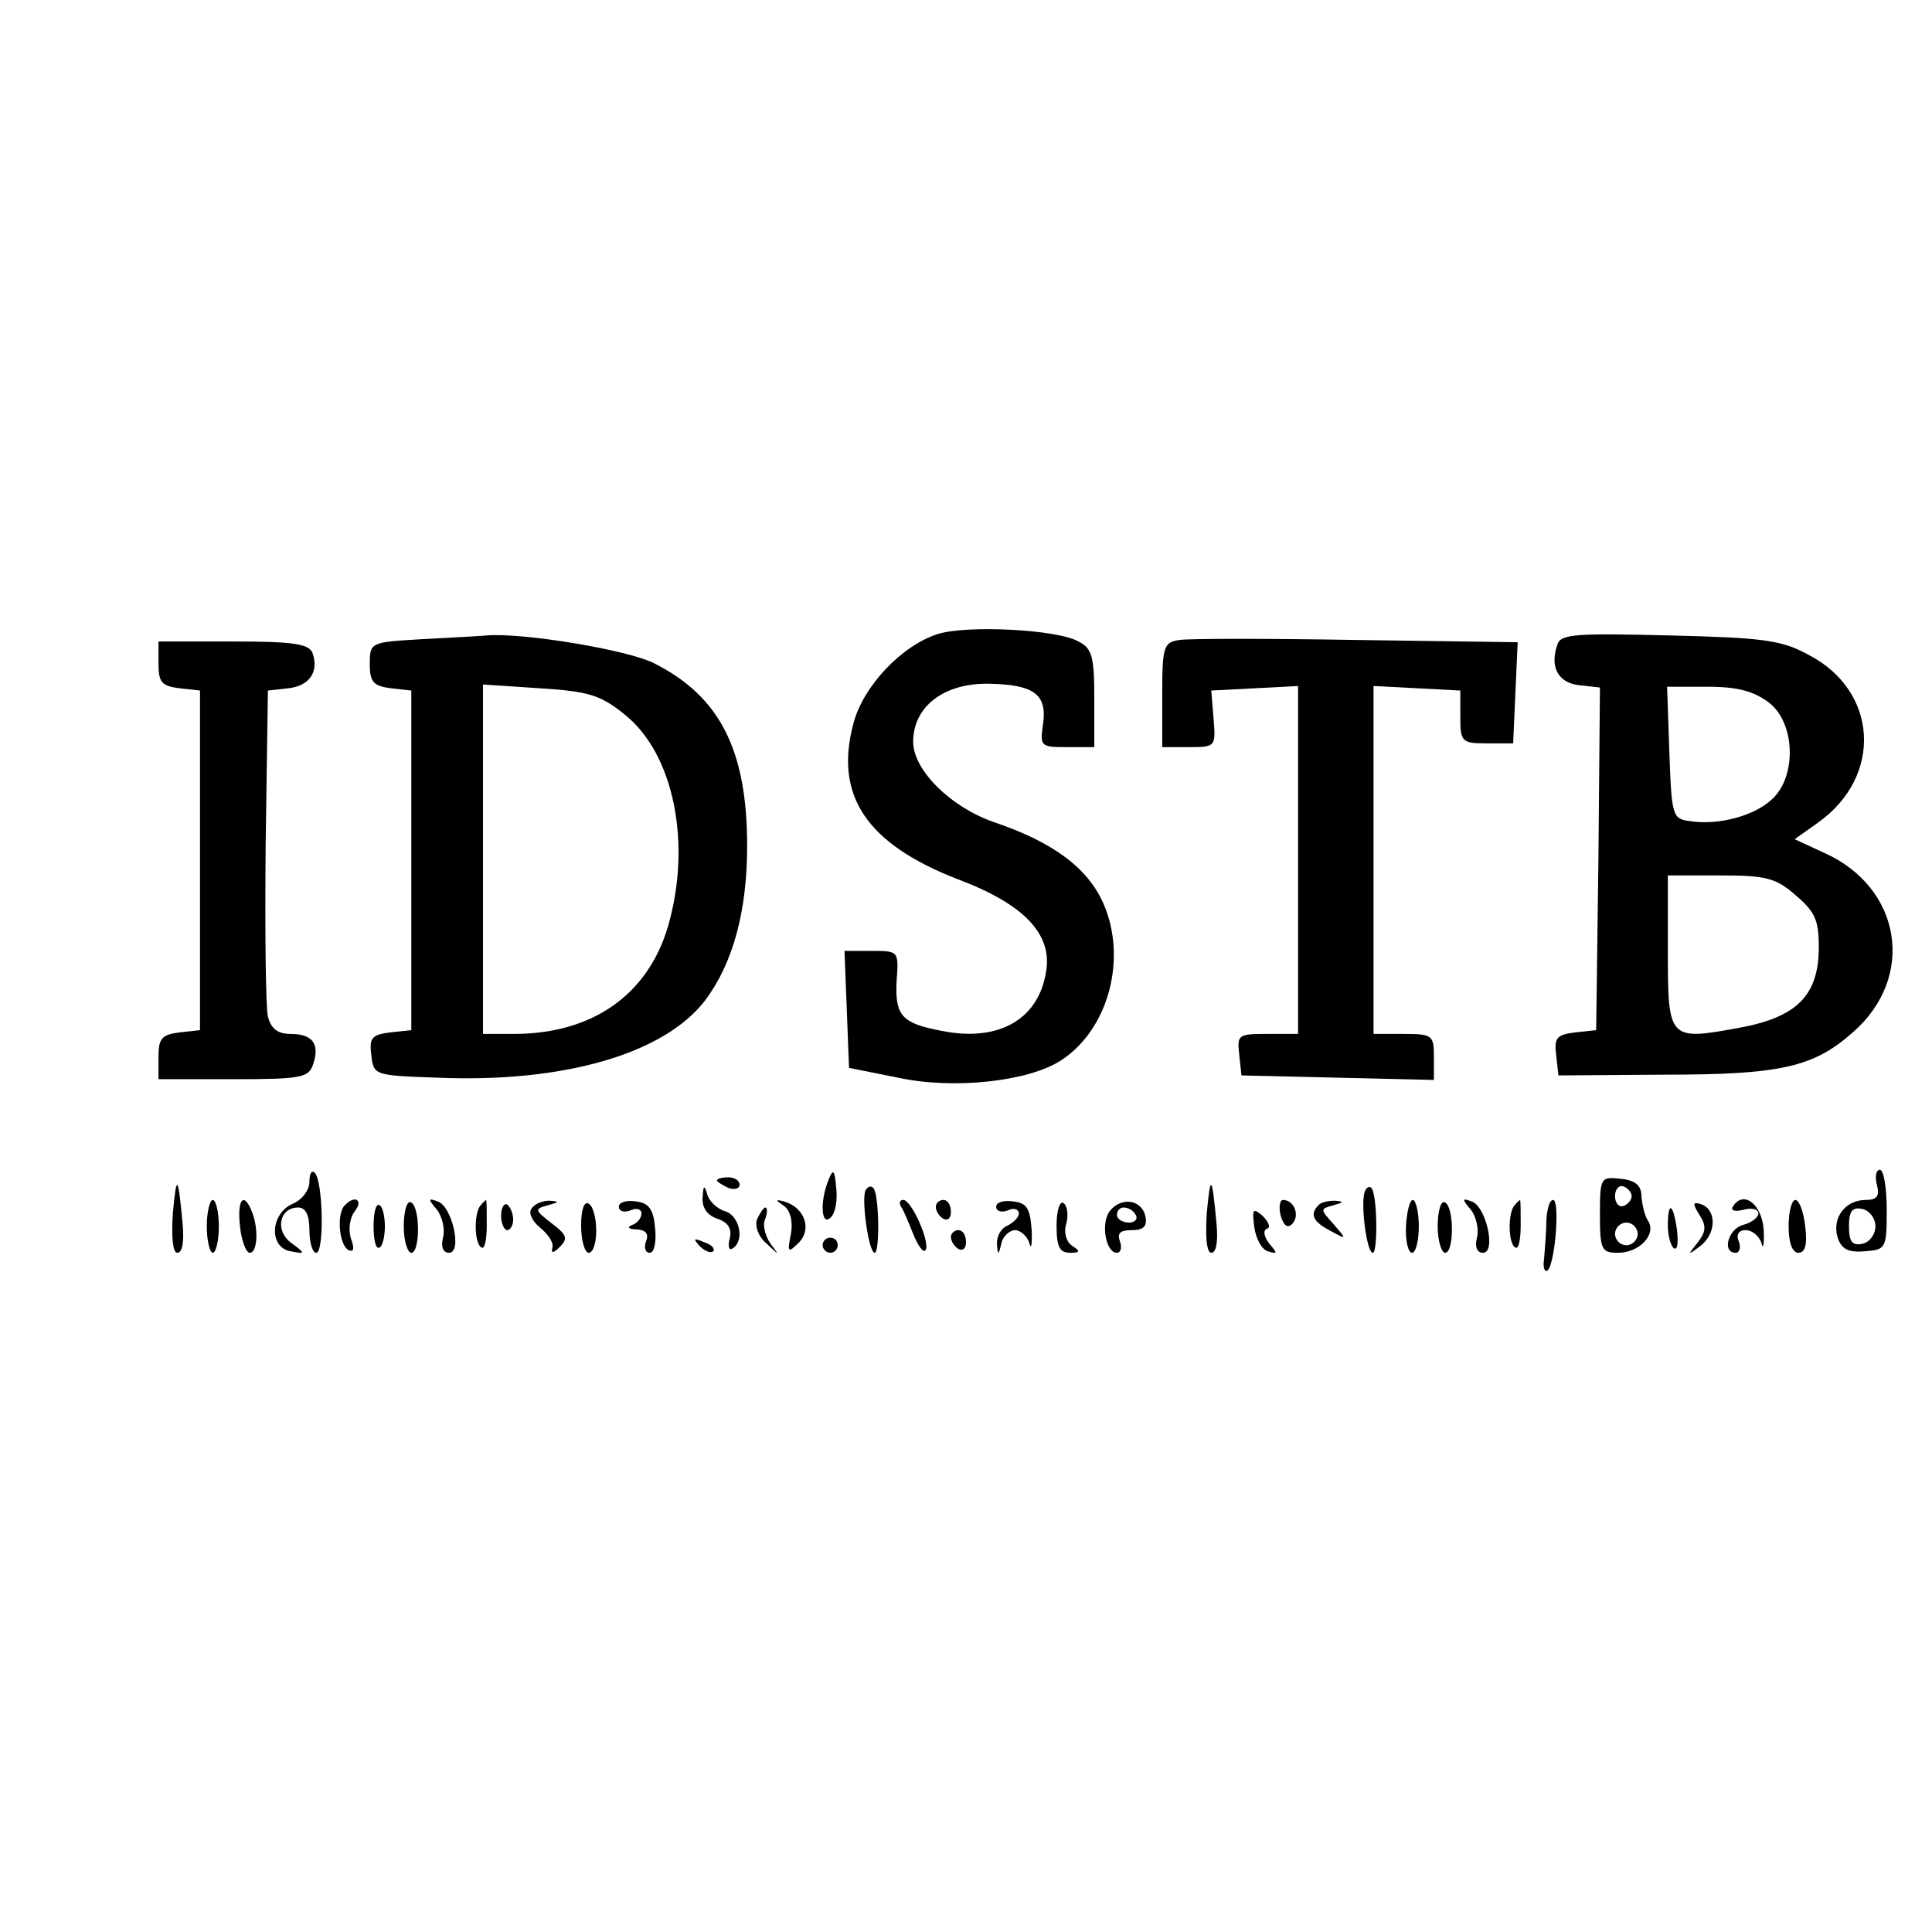<?xml version="1.0" standalone="no"?>
<!DOCTYPE svg PUBLIC "-//W3C//DTD SVG 20010904//EN"
 "http://www.w3.org/TR/2001/REC-SVG-20010904/DTD/svg10.dtd">
<svg version="1.0" xmlns="http://www.w3.org/2000/svg"
 width="256pt" height="256pt" viewBox="0 0 256 256"
 preserveAspectRatio="xMidYMid meet">

<g transform="translate(0,256) scale(0.1,-0.1)"
fill="#000000" stroke="none">
<path d="M1243 1720 c-48 -15 -99 -69 -112 -118 -26 -96 17 -160 138 -207 88
-33 126 -73 117 -123 -10 -63 -63 -93 -138 -78 -53 10 -62 20 -60 65 3 41 3
41 -33 41 l-36 0 3 -77 3 -78 65 -13 c74 -16 173 -5 216 23 63 41 88 135 56
208 -21 47 -66 81 -146 108 -57 20 -106 69 -106 106 0 47 41 78 100 77 60 -1
78 -14 72 -54 -4 -29 -3 -30 32 -30 l36 0 0 65 c0 55 -3 66 -21 75 -28 16
-147 22 -186 10z"/>
<path d="M558 1713 c-67 -4 -68 -4 -68 -33 0 -24 5 -29 28 -32 l27 -3 0 -225
0 -225 -28 -3 c-24 -3 -28 -7 -25 -30 3 -27 4 -27 88 -30 168 -7 300 32 354
102 37 49 56 118 56 205 0 127 -36 198 -123 242 -35 18 -175 41 -222 37 -11
-1 -50 -3 -87 -5z m270 -100 c65 -52 89 -171 57 -281 -27 -91 -101 -142 -204
-142 l-41 0 0 231 0 232 75 -5 c65 -4 81 -9 113 -35z"/>
<path d="M1563 1712 c-21 -3 -23 -8 -23 -73 l0 -69 36 0 c35 0 35 1 32 38 l-3
37 58 3 57 3 0 -231 0 -230 -41 0 c-38 0 -40 -1 -37 -27 l3 -28 128 -3 127 -3
0 31 c0 28 -2 30 -40 30 l-40 0 0 230 0 231 58 -3 57 -3 0 -35 c0 -33 2 -35
35 -35 l35 0 3 67 3 67 -213 3 c-117 2 -223 2 -235 0z"/>
<path d="M2064 1707 c-11 -30 0 -52 29 -55 l27 -3 -2 -227 -3 -227 -28 -3
c-24 -3 -28 -7 -25 -30 l3 -27 140 1 c155 0 198 10 250 56 84 73 65 192 -38
238 l-39 18 31 22 c86 61 80 174 -12 222 -36 20 -61 23 -184 26 -122 3 -144 2
-149 -11z m280 -78 c35 -27 37 -98 4 -128 -23 -22 -71 -35 -109 -29 -23 3 -24
7 -27 91 l-3 87 54 0 c40 0 61 -6 81 -21z m35 -255 c26 -22 31 -33 31 -69 0
-64 -29 -93 -106 -107 -93 -17 -94 -16 -94 102 l0 100 69 0 c60 0 74 -3 100
-26z"/>
<path d="M210 1681 c0 -25 4 -30 28 -33 l27 -3 0 -225 0 -225 -27 -3 c-24 -3
-28 -8 -28 -33 l0 -29 99 0 c91 0 100 2 106 20 9 27 -1 40 -30 40 -17 0 -26 7
-30 23 -3 12 -4 114 -3 227 l3 205 27 3 c28 3 41 22 32 47 -5 12 -26 15 -105
15 l-99 0 0 -29z"/>
<path d="M410 994 c0 -11 -10 -24 -22 -29 -30 -13 -32 -58 -3 -63 20 -4 20 -3
1 11 -22 16 -16 47 9 47 10 0 15 -10 15 -30 0 -16 4 -30 9 -30 11 0 9 96 -2
106 -4 4 -7 -1 -7 -12z"/>
<path d="M1098 997 c-12 -29 -10 -63 3 -50 6 6 9 23 7 39 -2 24 -4 26 -10 11z"/>
<path d="M2487 990 c4 -15 0 -20 -15 -20 -27 0 -45 -24 -37 -50 5 -15 14 -20
36 -18 28 2 29 4 29 55 0 29 -4 53 -9 53 -5 0 -7 -9 -4 -20z m-2 -55 c0 -11
-8 -21 -17 -23 -14 -3 -18 3 -18 23 0 20 4 26 18 23 9 -2 17 -12 17 -23z"/>
<path d="M229 952 c-2 -32 0 -52 6 -52 7 0 9 16 7 38 -6 65 -8 68 -13 14z"/>
<path d="M950 996 c0 -2 7 -6 15 -10 8 -3 15 -1 15 4 0 6 -7 10 -15 10 -8 0
-15 -2 -15 -4z"/>
<path d="M1599 952 c-2 -32 0 -52 6 -52 7 0 9 16 7 38 -6 65 -8 68 -13 14z"/>
<path d="M2120 951 c0 -47 2 -51 24 -51 28 0 51 24 40 42 -5 7 -8 22 -9 33 0
14 -8 21 -27 23 -27 3 -28 2 -28 -47z m42 24 c0 -5 -5 -11 -11 -13 -6 -2 -11
4 -11 13 0 9 5 15 11 13 6 -2 11 -8 11 -13z m8 -50 c0 -8 -7 -15 -15 -15 -8 0
-15 7 -15 15 0 8 7 15 15 15 8 0 15 -7 15 -15z"/>
<path d="M931 973 c-1 -14 7 -24 20 -28 14 -5 19 -13 16 -26 -3 -10 -1 -17 4
-13 16 10 9 43 -10 49 -11 3 -22 14 -24 23 -4 13 -5 11 -6 -5z"/>
<path d="M1147 983 c-6 -11 4 -83 12 -83 7 0 6 79 -2 86 -3 3 -7 2 -10 -3z"/>
<path d="M1808 980 c-5 -17 3 -80 11 -80 7 0 6 79 -2 86 -3 3 -7 0 -9 -6z"/>
<path d="M274 935 c0 -19 4 -35 8 -35 4 0 8 16 8 35 0 19 -4 35 -8 35 -4 0 -8
-16 -8 -35z"/>
<path d="M318 935 c2 -19 8 -35 13 -35 10 0 12 31 3 54 -11 28 -20 17 -16 -19z"/>
<path d="M457 963 c-11 -10 -8 -51 4 -59 8 -4 9 1 4 15 -4 13 -1 28 5 36 12
15 0 22 -13 8z"/>
<path d="M495 935 c0 -18 3 -31 8 -28 4 2 7 15 7 28 0 13 -3 26 -7 28 -5 3 -8
-10 -8 -28z"/>
<path d="M535 935 c0 -19 5 -35 10 -35 12 0 12 63 -1 67 -5 2 -9 -13 -9 -32z"/>
<path d="M579 957 c7 -9 11 -26 8 -37 -3 -12 0 -20 8 -20 18 0 4 62 -15 68
-13 5 -13 3 -1 -11z"/>
<path d="M637 963 c-9 -9 -9 -51 1 -56 4 -3 7 10 7 29 0 19 0 34 -1 34 0 0 -4
-3 -7 -7z"/>
<path d="M664 949 c0 -10 4 -19 8 -19 4 0 8 6 8 14 0 8 -4 17 -8 20 -4 2 -8
-4 -8 -15z"/>
<path d="M704 958 c-4 -6 2 -17 12 -25 10 -8 18 -20 16 -26 -2 -8 1 -8 10 1
11 11 9 16 -11 31 -23 18 -23 19 -5 24 15 4 16 5 2 6 -9 0 -20 -4 -24 -11z"/>
<path d="M770 936 c0 -20 5 -36 10 -36 6 0 10 13 10 29 0 17 -4 33 -10 36 -6
4 -10 -8 -10 -29z"/>
<path d="M820 961 c0 -6 7 -8 15 -5 8 4 15 2 15 -4 0 -6 -6 -13 -12 -15 -8 -3
-5 -6 6 -6 12 -1 16 -6 12 -16 -3 -8 -1 -15 5 -15 6 0 9 15 7 33 -2 24 -8 33
-25 35 -13 2 -23 -1 -23 -7z"/>
<path d="M1039 962 c8 -6 12 -20 9 -37 -5 -25 -4 -26 11 -11 17 18 7 46 -20
54 -12 3 -12 2 0 -6z"/>
<path d="M1194 961 c3 -4 10 -21 16 -36 6 -15 13 -25 16 -22 8 8 -18 67 -29
67 -5 0 -6 -4 -3 -9z"/>
<path d="M1240 961 c0 -6 5 -13 10 -16 6 -3 10 1 10 9 0 9 -4 16 -10 16 -5 0
-10 -4 -10 -9z"/>
<path d="M1320 961 c0 -6 7 -8 15 -5 8 4 15 2 15 -4 0 -5 -7 -12 -15 -16 -8
-3 -14 -13 -14 -23 1 -17 2 -17 6 0 2 9 11 17 18 17 7 0 16 -8 19 -17 2 -10 4
-2 3 17 -2 28 -6 36 -24 38 -13 2 -23 -1 -23 -7z"/>
<path d="M1400 936 c0 -28 4 -36 18 -36 13 0 14 2 3 9 -8 5 -12 18 -8 30 3 12
1 24 -4 27 -5 3 -9 -11 -9 -30z"/>
<path d="M1471 956 c-13 -16 -6 -56 9 -56 5 0 7 7 4 15 -4 11 0 15 16 15 15 0
20 5 18 17 -4 23 -31 28 -47 9z m34 -6 c3 -5 -1 -10 -9 -10 -9 0 -16 5 -16 10
0 6 4 10 9 10 6 0 13 -4 16 -10z"/>
<path d="M1697 949 c4 -13 9 -17 15 -11 11 11 3 32 -12 32 -4 0 -6 -9 -3 -21z"/>
<path d="M1747 963 c-12 -12 -7 -22 16 -34 22 -12 22 -12 4 9 -18 20 -18 20 0
25 14 4 14 5 2 6 -9 0 -19 -2 -22 -6z"/>
<path d="M1863 935 c-1 -19 3 -35 8 -35 5 0 9 16 9 35 0 19 -4 35 -8 35 -4 0
-8 -16 -9 -35z"/>
<path d="M1905 935 c0 -19 5 -35 10 -35 12 0 12 63 -1 67 -5 2 -9 -13 -9 -32z"/>
<path d="M1949 957 c7 -9 11 -26 8 -37 -3 -12 0 -20 8 -20 18 0 4 62 -15 68
-13 5 -13 3 -1 -11z"/>
<path d="M2007 963 c-9 -9 -9 -51 1 -56 4 -3 7 10 7 29 0 19 0 34 -1 34 0 0
-4 -3 -7 -7z"/>
<path d="M2049 943 c0 -16 -2 -38 -3 -51 -2 -12 1 -19 5 -15 10 11 16 93 7 93
-5 0 -8 -12 -9 -27z"/>
<path d="M2252 950 c9 -14 9 -22 -3 -37 -13 -16 -13 -17 4 -4 21 16 22 47 2
55 -12 4 -13 2 -3 -14z"/>
<path d="M2296 961 c-3 -5 3 -7 14 -4 11 3 20 1 20 -5 0 -5 -9 -12 -20 -15
-20 -5 -29 -37 -10 -37 5 0 7 7 4 15 -4 9 0 15 9 15 9 0 18 -8 21 -17 2 -10 4
-2 3 17 -2 34 -27 54 -41 31z"/>
<path d="M2370 935 c0 -22 5 -35 13 -35 9 0 12 11 9 35 -2 19 -8 35 -13 35 -5
0 -9 -16 -9 -35z"/>
<path d="M1003 944 c-3 -9 2 -23 13 -32 17 -16 17 -16 5 0 -7 10 -11 25 -7 33
3 8 3 15 0 15 -2 0 -7 -7 -11 -16z"/>
<path d="M1662 934 c2 -15 10 -30 18 -32 13 -4 13 -3 2 10 -7 9 -9 18 -3 20 5
1 2 9 -6 17 -13 11 -14 9 -11 -15z"/>
<path d="M2210 936 c0 -14 4 -27 8 -30 5 -3 6 8 4 25 -5 35 -12 38 -12 5z"/>
<path d="M1260 921 c0 -6 5 -13 10 -16 6 -3 10 1 10 9 0 9 -4 16 -10 16 -5 0
-10 -4 -10 -9z"/>
<path d="M927 909 c7 -7 15 -10 18 -7 3 3 -2 9 -12 12 -14 6 -15 5 -6 -5z"/>
<path d="M1090 910 c0 -5 5 -10 10 -10 6 0 10 5 10 10 0 6 -4 10 -10 10 -5 0
-10 -4 -10 -10z"/>
</g>
</svg>
